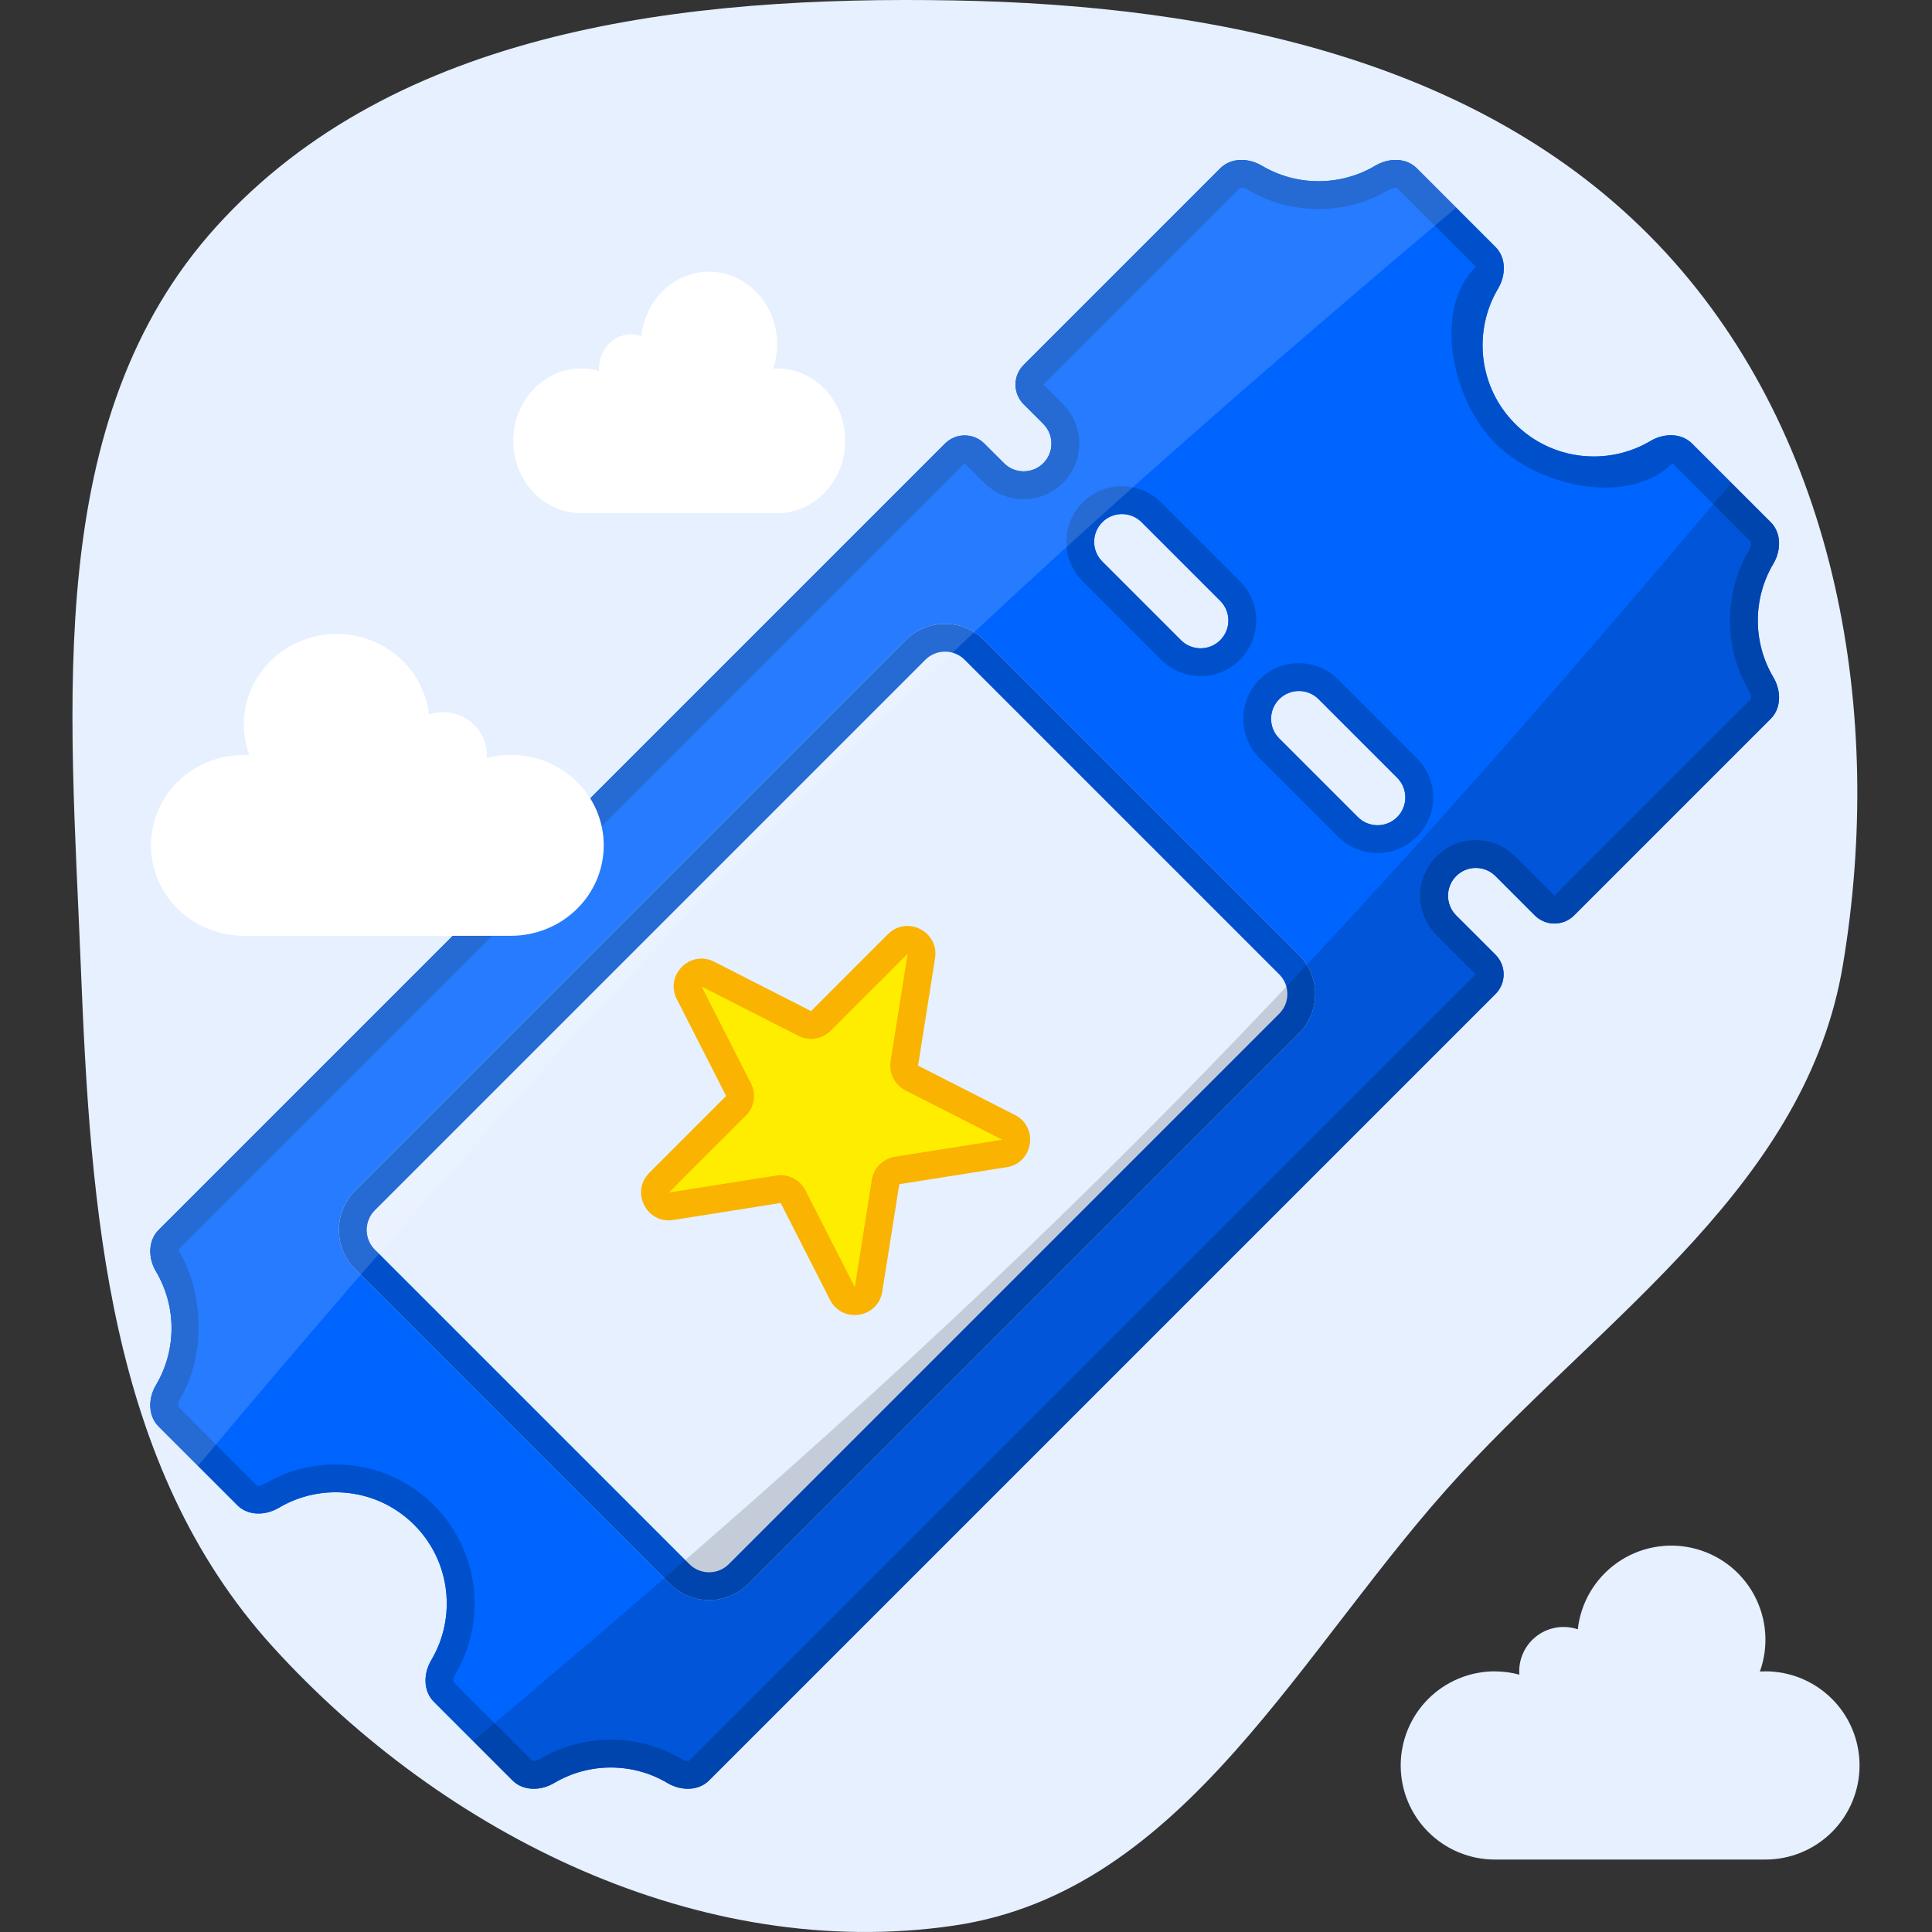 <svg width="64" height="64" viewBox="0 0 64 64" fill="none" xmlns="http://www.w3.org/2000/svg">
<rect x="0" y="0" width="64" height="64" fill="#333333" stroke="none"/>
<path fill-rule="evenodd" clip-rule="evenodd" d="M31.59 0.014C40.254 0.167 49.291 1.98 55.169 8.356C60.881 14.553 62.44 23.653 61.048 31.97C59.843 39.17 53.357 43.451 48.401 48.805C43.099 54.532 39.307 62.662 31.59 63.789C23.236 65.009 14.721 60.808 9.038 54.555C3.573 48.541 2.999 40.095 2.675 31.97C2.332 23.358 1.385 13.894 7.164 7.508C13.108 0.938 22.739 -0.143 31.59 0.014Z" fill="#E6F0FF"/>
<path fill-rule="evenodd" clip-rule="evenodd" d="M32.607 14.694C32.248 14.334 31.665 14.334 31.305 14.694L5.255 40.744C4.895 41.103 4.908 41.683 5.168 42.12C5.854 43.275 5.854 44.725 5.168 45.88C4.908 46.317 4.895 46.896 5.255 47.256L7.86 49.861C8.219 50.221 8.799 50.208 9.236 49.948C10.65 49.108 12.505 49.296 13.721 50.512C14.937 51.729 15.125 53.584 14.285 54.997C14.025 55.435 14.013 56.014 14.372 56.374L16.977 58.979C17.337 59.338 17.916 59.325 18.354 59.066C19.509 58.379 20.958 58.379 22.113 59.066C22.551 59.325 23.13 59.338 23.49 58.979L49.54 32.929C49.9 32.569 49.9 31.986 49.54 31.626L48.237 30.324C47.878 29.964 47.878 29.381 48.237 29.021C48.597 28.661 49.18 28.661 49.54 29.021L50.842 30.324C51.202 30.683 51.785 30.683 52.145 30.324L58.657 23.811C59.017 23.451 59.004 22.872 58.744 22.435C58.058 21.28 58.058 19.83 58.744 18.675C59.004 18.238 59.017 17.658 58.657 17.299L56.052 14.694C55.693 14.334 55.113 14.347 54.676 14.607C53.262 15.447 51.407 15.258 50.191 14.042C48.975 12.826 48.787 10.971 49.627 9.557C49.887 9.12 49.9 8.541 49.54 8.181L46.935 5.576C46.575 5.216 45.996 5.229 45.559 5.489C44.403 6.175 42.954 6.175 41.799 5.489C41.361 5.229 40.782 5.216 40.422 5.576L33.91 12.089C33.55 12.448 33.55 13.031 33.91 13.391L34.561 14.042C34.921 14.402 34.921 14.985 34.561 15.345C34.201 15.704 33.618 15.704 33.259 15.345L32.607 14.694ZM36.515 18.601C36.155 18.241 36.155 17.658 36.515 17.299C36.874 16.939 37.458 16.939 37.817 17.299L40.422 19.904C40.782 20.263 40.782 20.846 40.422 21.206C40.063 21.566 39.48 21.566 39.12 21.206L36.515 18.601ZM42.376 24.462C42.016 24.103 42.016 23.52 42.376 23.16C42.736 22.8 43.319 22.8 43.679 23.16L46.284 25.765C46.643 26.125 46.643 26.708 46.284 27.067C45.924 27.427 45.341 27.427 44.981 27.067L42.376 24.462Z" fill="#0064FE"/>
<path fill-rule="evenodd" clip-rule="evenodd" d="M38.469 16.647C37.749 15.928 36.583 15.928 35.864 16.647C35.251 17.26 35.16 18.197 35.591 18.905C35.666 19.029 35.757 19.145 35.864 19.252L38.469 21.857C39.188 22.577 40.354 22.577 41.074 21.857C41.793 21.138 41.793 19.972 41.074 19.252L38.469 16.647ZM36.515 18.601L39.12 21.206C39.48 21.566 40.063 21.566 40.422 21.206C40.782 20.846 40.782 20.263 40.422 19.904L37.817 17.299C37.802 17.283 37.786 17.268 37.77 17.254C37.408 16.939 36.859 16.954 36.515 17.299C36.232 17.581 36.172 18.001 36.333 18.343C36.377 18.436 36.438 18.524 36.515 18.601Z" fill="#0050CB"/>
<path fill-rule="evenodd" clip-rule="evenodd" d="M41.725 22.509C41.005 23.228 41.005 24.394 41.725 25.114L44.33 27.719C45.049 28.438 46.215 28.438 46.935 27.719C47.654 26.999 47.654 25.833 46.935 25.114L44.33 22.509C43.611 21.789 42.444 21.789 41.725 22.509ZM42.376 23.16C42.016 23.52 42.016 24.103 42.376 24.462L44.981 27.067C45.341 27.427 45.924 27.427 46.284 27.067C46.643 26.708 46.643 26.125 46.284 25.765L43.679 23.16C43.319 22.8 42.736 22.8 42.376 23.16Z" fill="#0050CB"/>
<path fill-rule="evenodd" clip-rule="evenodd" d="M32.607 14.694C32.248 14.334 31.665 14.334 31.305 14.694L5.255 40.744C4.895 41.103 4.908 41.683 5.168 42.12C5.854 43.275 5.854 44.725 5.168 45.88C4.908 46.317 4.895 46.896 5.255 47.256L7.86 49.861C8.219 50.221 8.799 50.208 9.236 49.948C10.65 49.108 12.505 49.296 13.721 50.512C14.937 51.729 15.125 53.584 14.285 54.997C14.025 55.435 14.013 56.014 14.372 56.374L16.977 58.979C17.337 59.338 17.916 59.325 18.354 59.066C19.509 58.379 20.958 58.379 22.113 59.066C22.551 59.325 23.13 59.338 23.49 58.979L49.54 32.929C49.9 32.569 49.9 31.986 49.54 31.626L48.237 30.324C47.878 29.964 47.878 29.381 48.237 29.021C48.597 28.661 49.18 28.661 49.54 29.021L50.842 30.324C51.202 30.683 51.785 30.683 52.145 30.324L58.657 23.811C59.017 23.451 59.004 22.872 58.744 22.435C58.058 21.28 58.058 19.83 58.744 18.675C59.004 18.238 59.017 17.658 58.657 17.299L56.052 14.694C55.693 14.334 55.113 14.347 54.676 14.607C53.262 15.447 51.407 15.258 50.191 14.042C48.975 12.826 48.787 10.971 49.627 9.557C49.887 9.12 49.9 8.541 49.54 8.181L46.935 5.576C46.575 5.216 45.996 5.229 45.559 5.489C44.403 6.175 42.954 6.175 41.799 5.489C41.361 5.229 40.782 5.216 40.422 5.576L33.91 12.089C33.55 12.448 33.55 13.031 33.91 13.391L34.561 14.042C34.921 14.402 34.921 14.985 34.561 15.345C34.201 15.704 33.618 15.704 33.259 15.345L32.607 14.694ZM5.907 41.394L5.906 41.395C6.765 42.84 6.818 44.905 5.96 46.35C5.914 46.427 5.897 46.507 5.899 46.562C5.9 46.587 5.905 46.601 5.906 46.605L5.907 46.606L8.51 49.209L8.511 49.209C8.515 49.211 8.529 49.216 8.554 49.217C8.609 49.219 8.689 49.202 8.766 49.156C10.533 48.106 12.851 48.34 14.372 49.861C15.893 51.382 16.127 53.701 15.077 55.468C15.031 55.544 15.015 55.624 15.017 55.68C15.018 55.705 15.022 55.718 15.024 55.722L15.024 55.723L17.628 58.327L17.629 58.327C17.633 58.329 17.646 58.333 17.671 58.334C17.726 58.336 17.806 58.319 17.883 58.274C19.328 57.415 21.139 57.415 22.584 58.274C22.661 58.319 22.741 58.336 22.796 58.334C22.821 58.333 22.834 58.329 22.838 58.327L22.839 58.327L48.889 32.277L47.586 30.975C46.867 30.256 46.867 29.089 47.586 28.37C48.306 27.65 49.472 27.651 50.191 28.37L51.494 29.672L58.005 23.161L58.006 23.16C58.008 23.156 58.012 23.142 58.013 23.117C58.015 23.062 57.998 22.982 57.953 22.905C57.094 21.46 57.094 19.649 57.953 18.204C57.998 18.128 58.008 18.005 58.006 17.95L55.401 15.345C53.962 16.784 50.979 16.132 49.54 14.694C48.101 13.255 47.45 10.271 48.889 8.832L46.284 6.228L46.283 6.228C46.279 6.226 46.266 6.222 46.241 6.221C46.186 6.219 46.106 6.235 46.029 6.281C44.584 7.139 42.773 7.139 41.328 6.281C41.251 6.235 41.171 6.219 41.116 6.221C41.091 6.222 41.078 6.226 41.074 6.228L41.073 6.228L34.561 12.74L35.212 13.391C35.932 14.11 35.932 15.277 35.212 15.996C34.493 16.715 33.327 16.715 32.607 15.996L31.956 15.345L5.907 41.394Z" fill="#0050CB"/>
<path d="M11.767 42.046C11.048 41.327 11.048 40.16 11.767 39.441L30.002 21.206C30.721 20.487 31.888 20.487 32.607 21.206L43.027 31.626C43.746 32.345 43.746 33.512 43.027 34.231L24.792 52.466C24.073 53.185 22.906 53.185 22.187 52.466L11.767 42.046Z" fill="#E6F0FF"/>
<path fill-rule="evenodd" clip-rule="evenodd" d="M30.653 21.857L12.418 40.092C12.059 40.452 12.059 41.035 12.418 41.395L22.838 51.815C23.198 52.174 23.781 52.174 24.141 51.815L42.376 33.58C42.736 33.22 42.736 32.637 42.376 32.277L31.956 21.857C31.596 21.497 31.013 21.497 30.653 21.857ZM11.767 39.441C11.048 40.16 11.048 41.327 11.767 42.046L22.187 52.466C22.906 53.185 24.073 53.185 24.792 52.466L43.027 34.231C43.746 33.512 43.746 32.345 43.027 31.626L32.607 21.206C31.888 20.487 30.721 20.487 30.002 21.206L11.767 39.441Z" fill="#0050CB"/>
<path d="M22.831 32.889C22.628 32.491 23.052 32.067 23.45 32.269L26.659 33.904C26.837 33.995 27.052 33.961 27.194 33.82L29.74 31.273C30.055 30.958 30.59 31.23 30.52 31.671L29.957 35.228C29.926 35.425 30.025 35.62 30.203 35.71L33.412 37.345C33.809 37.548 33.715 38.141 33.275 38.21L29.718 38.774C29.521 38.805 29.366 38.959 29.335 39.156L28.771 42.714C28.702 43.154 28.109 43.248 27.906 42.85L26.271 39.642C26.181 39.464 25.986 39.365 25.789 39.396L22.232 39.959C21.791 40.029 21.519 39.494 21.834 39.179L24.381 36.632C24.522 36.491 24.556 36.275 24.466 36.098L22.831 32.889Z" fill="#FFED00"/>
<path fill-rule="evenodd" clip-rule="evenodd" d="M22.42 33.098C22.015 32.303 22.864 31.454 23.659 31.859L26.868 33.494L29.414 30.947C30.045 30.316 31.115 30.861 30.975 31.743L30.412 35.3L33.621 36.935C34.416 37.34 34.228 38.525 33.347 38.665L29.79 39.228L29.226 42.785C29.087 43.666 27.901 43.854 27.496 43.059L25.861 39.85L22.304 40.414C21.423 40.553 20.878 39.484 21.509 38.853L24.055 36.306L22.42 33.098ZM23.241 32.679L24.876 35.888C25.057 36.244 24.988 36.676 24.706 36.958L22.16 39.504L25.717 38.941C26.111 38.878 26.5 39.077 26.681 39.432L28.317 42.641L28.88 39.084C28.942 38.69 29.251 38.381 29.645 38.319L33.203 37.755L29.994 36.12C29.638 35.939 29.44 35.55 29.502 35.156L30.066 31.599L27.519 34.145C27.237 34.427 26.805 34.496 26.45 34.315L23.241 32.679Z" fill="#F9B300"/>
<path d="M57.355 15.996C42.456 33.658 33.379 42.815 15.674 57.676L16.977 58.978C17.337 59.338 17.916 59.325 18.353 59.066C19.508 58.379 20.958 58.379 22.113 59.066C22.55 59.325 23.13 59.338 23.489 58.978L49.539 32.928C49.899 32.569 49.899 31.986 49.539 31.626L48.237 30.323C47.877 29.964 47.877 29.381 48.237 29.021C48.597 28.661 49.18 28.661 49.539 29.021L50.842 30.323C51.202 30.683 51.785 30.683 52.145 30.323L58.657 23.811C59.017 23.451 59.004 22.872 58.744 22.435C58.058 21.279 58.058 19.83 58.744 18.675C59.004 18.237 59.017 17.658 58.657 17.298L57.355 15.996Z" fill="black" fill-opacity="0.15"/>
<path d="M48.237 6.879C30.575 21.777 21.418 30.854 6.557 48.559L5.255 47.256C4.895 46.896 4.908 46.317 5.168 45.88C5.854 44.725 5.854 43.275 5.168 42.12C4.908 41.683 4.895 41.103 5.255 40.744L31.305 14.694C31.664 14.334 32.247 14.334 32.607 14.694L33.258 15.345C33.618 15.704 34.201 15.704 34.561 15.345C34.92 14.985 34.92 14.402 34.561 14.042L33.91 13.391C33.55 13.031 33.55 12.448 33.91 12.088L40.422 5.576C40.782 5.216 41.361 5.229 41.798 5.489C42.953 6.175 44.403 6.175 45.558 5.489C45.996 5.229 46.575 5.216 46.935 5.576L48.237 6.879Z" fill="white" fill-opacity="0.15"/>
<path d="M16.923 25.006C16.652 25.006 16.383 25.04 16.121 25.109C16.121 25.075 16.125 25.041 16.125 25.006C16.126 24.781 16.071 24.56 15.966 24.36C15.861 24.161 15.708 23.988 15.521 23.858C15.334 23.727 15.117 23.641 14.89 23.608C14.662 23.575 14.429 23.596 14.211 23.668C14.163 23.247 14.025 22.841 13.804 22.476C13.584 22.111 13.286 21.796 12.932 21.552C12.577 21.307 12.174 21.138 11.747 21.056C11.321 20.975 10.882 20.982 10.459 21.077C10.035 21.173 9.638 21.355 9.292 21.611C8.946 21.867 8.659 22.191 8.451 22.563C8.244 22.935 8.119 23.345 8.085 23.767C8.052 24.189 8.111 24.613 8.258 25.011C8.199 25.008 8.14 25.006 8.077 25.006C7.261 25.006 6.478 25.322 5.901 25.884C5.324 26.446 5 27.208 5 28.003C5 28.798 5.324 29.56 5.901 30.122C6.478 30.684 7.261 31 8.077 31H16.923C17.327 31 17.727 30.922 18.101 30.772C18.474 30.621 18.813 30.401 19.099 30.122C19.385 29.844 19.611 29.513 19.766 29.15C19.92 28.786 20 28.396 20 28.003C20 27.609 19.92 27.22 19.766 26.856C19.611 26.492 19.385 26.162 19.099 25.884C18.813 25.605 18.474 25.384 18.101 25.234C17.727 25.083 17.327 25.006 16.923 25.006Z" fill="white"/>
<path d="M19.256 12.205C19.455 12.204 19.653 12.232 19.844 12.287C19.844 12.26 19.841 12.233 19.841 12.205C19.841 12.025 19.881 11.848 19.958 11.688C20.035 11.529 20.147 11.391 20.285 11.286C20.422 11.181 20.581 11.113 20.748 11.087C20.915 11.06 21.085 11.076 21.245 11.134C21.28 10.797 21.382 10.473 21.544 10.181C21.705 9.889 21.923 9.637 22.183 9.441C22.443 9.246 22.739 9.111 23.052 9.045C23.365 8.98 23.687 8.985 23.997 9.062C24.308 9.138 24.599 9.284 24.853 9.489C25.107 9.693 25.317 9.953 25.469 10.25C25.621 10.548 25.713 10.876 25.737 11.214C25.762 11.551 25.719 11.89 25.611 12.209C25.654 12.206 25.698 12.205 25.744 12.205C26.342 12.205 26.916 12.457 27.339 12.907C27.762 13.357 28 13.966 28 14.602C28 15.238 27.762 15.848 27.339 16.298C26.916 16.747 26.342 17 25.744 17H19.256C18.96 17 18.666 16.938 18.393 16.817C18.119 16.697 17.87 16.52 17.661 16.298C17.451 16.075 17.285 15.811 17.172 15.52C17.058 15.229 17 14.917 17 14.602C17 14.287 17.058 13.976 17.172 13.685C17.285 13.394 17.451 13.13 17.661 12.907C17.87 12.684 18.119 12.508 18.393 12.387C18.666 12.267 18.96 12.205 19.256 12.205Z" fill="white"/>
<path d="M49.518 55.367C49.792 55.367 50.065 55.403 50.33 55.475C50.33 55.439 50.326 55.403 50.326 55.367C50.325 55.134 50.381 54.903 50.487 54.695C50.593 54.487 50.748 54.308 50.938 54.171C51.127 54.035 51.347 53.946 51.578 53.911C51.809 53.877 52.045 53.898 52.266 53.973C52.315 53.535 52.456 53.113 52.679 52.734C52.903 52.355 53.204 52.028 53.563 51.773C53.922 51.519 54.331 51.343 54.763 51.259C55.195 51.174 55.64 51.181 56.069 51.281C56.497 51.38 56.9 51.569 57.251 51.835C57.601 52.101 57.891 52.439 58.102 52.825C58.312 53.212 58.439 53.638 58.473 54.077C58.507 54.516 58.448 54.957 58.299 55.371C58.359 55.367 58.421 55.365 58.482 55.365C59.309 55.365 60.102 55.694 60.687 56.278C61.272 56.863 61.6 57.656 61.6 58.483C61.6 59.309 61.272 60.102 60.687 60.687C60.102 61.272 59.309 61.6 58.482 61.6H49.518C48.691 61.6 47.898 61.272 47.313 60.687C46.728 60.102 46.4 59.309 46.4 58.483C46.4 57.656 46.728 56.863 47.313 56.278C47.898 55.694 48.691 55.365 49.518 55.365V55.367Z" fill="#E6F0FF"/>
</svg>
